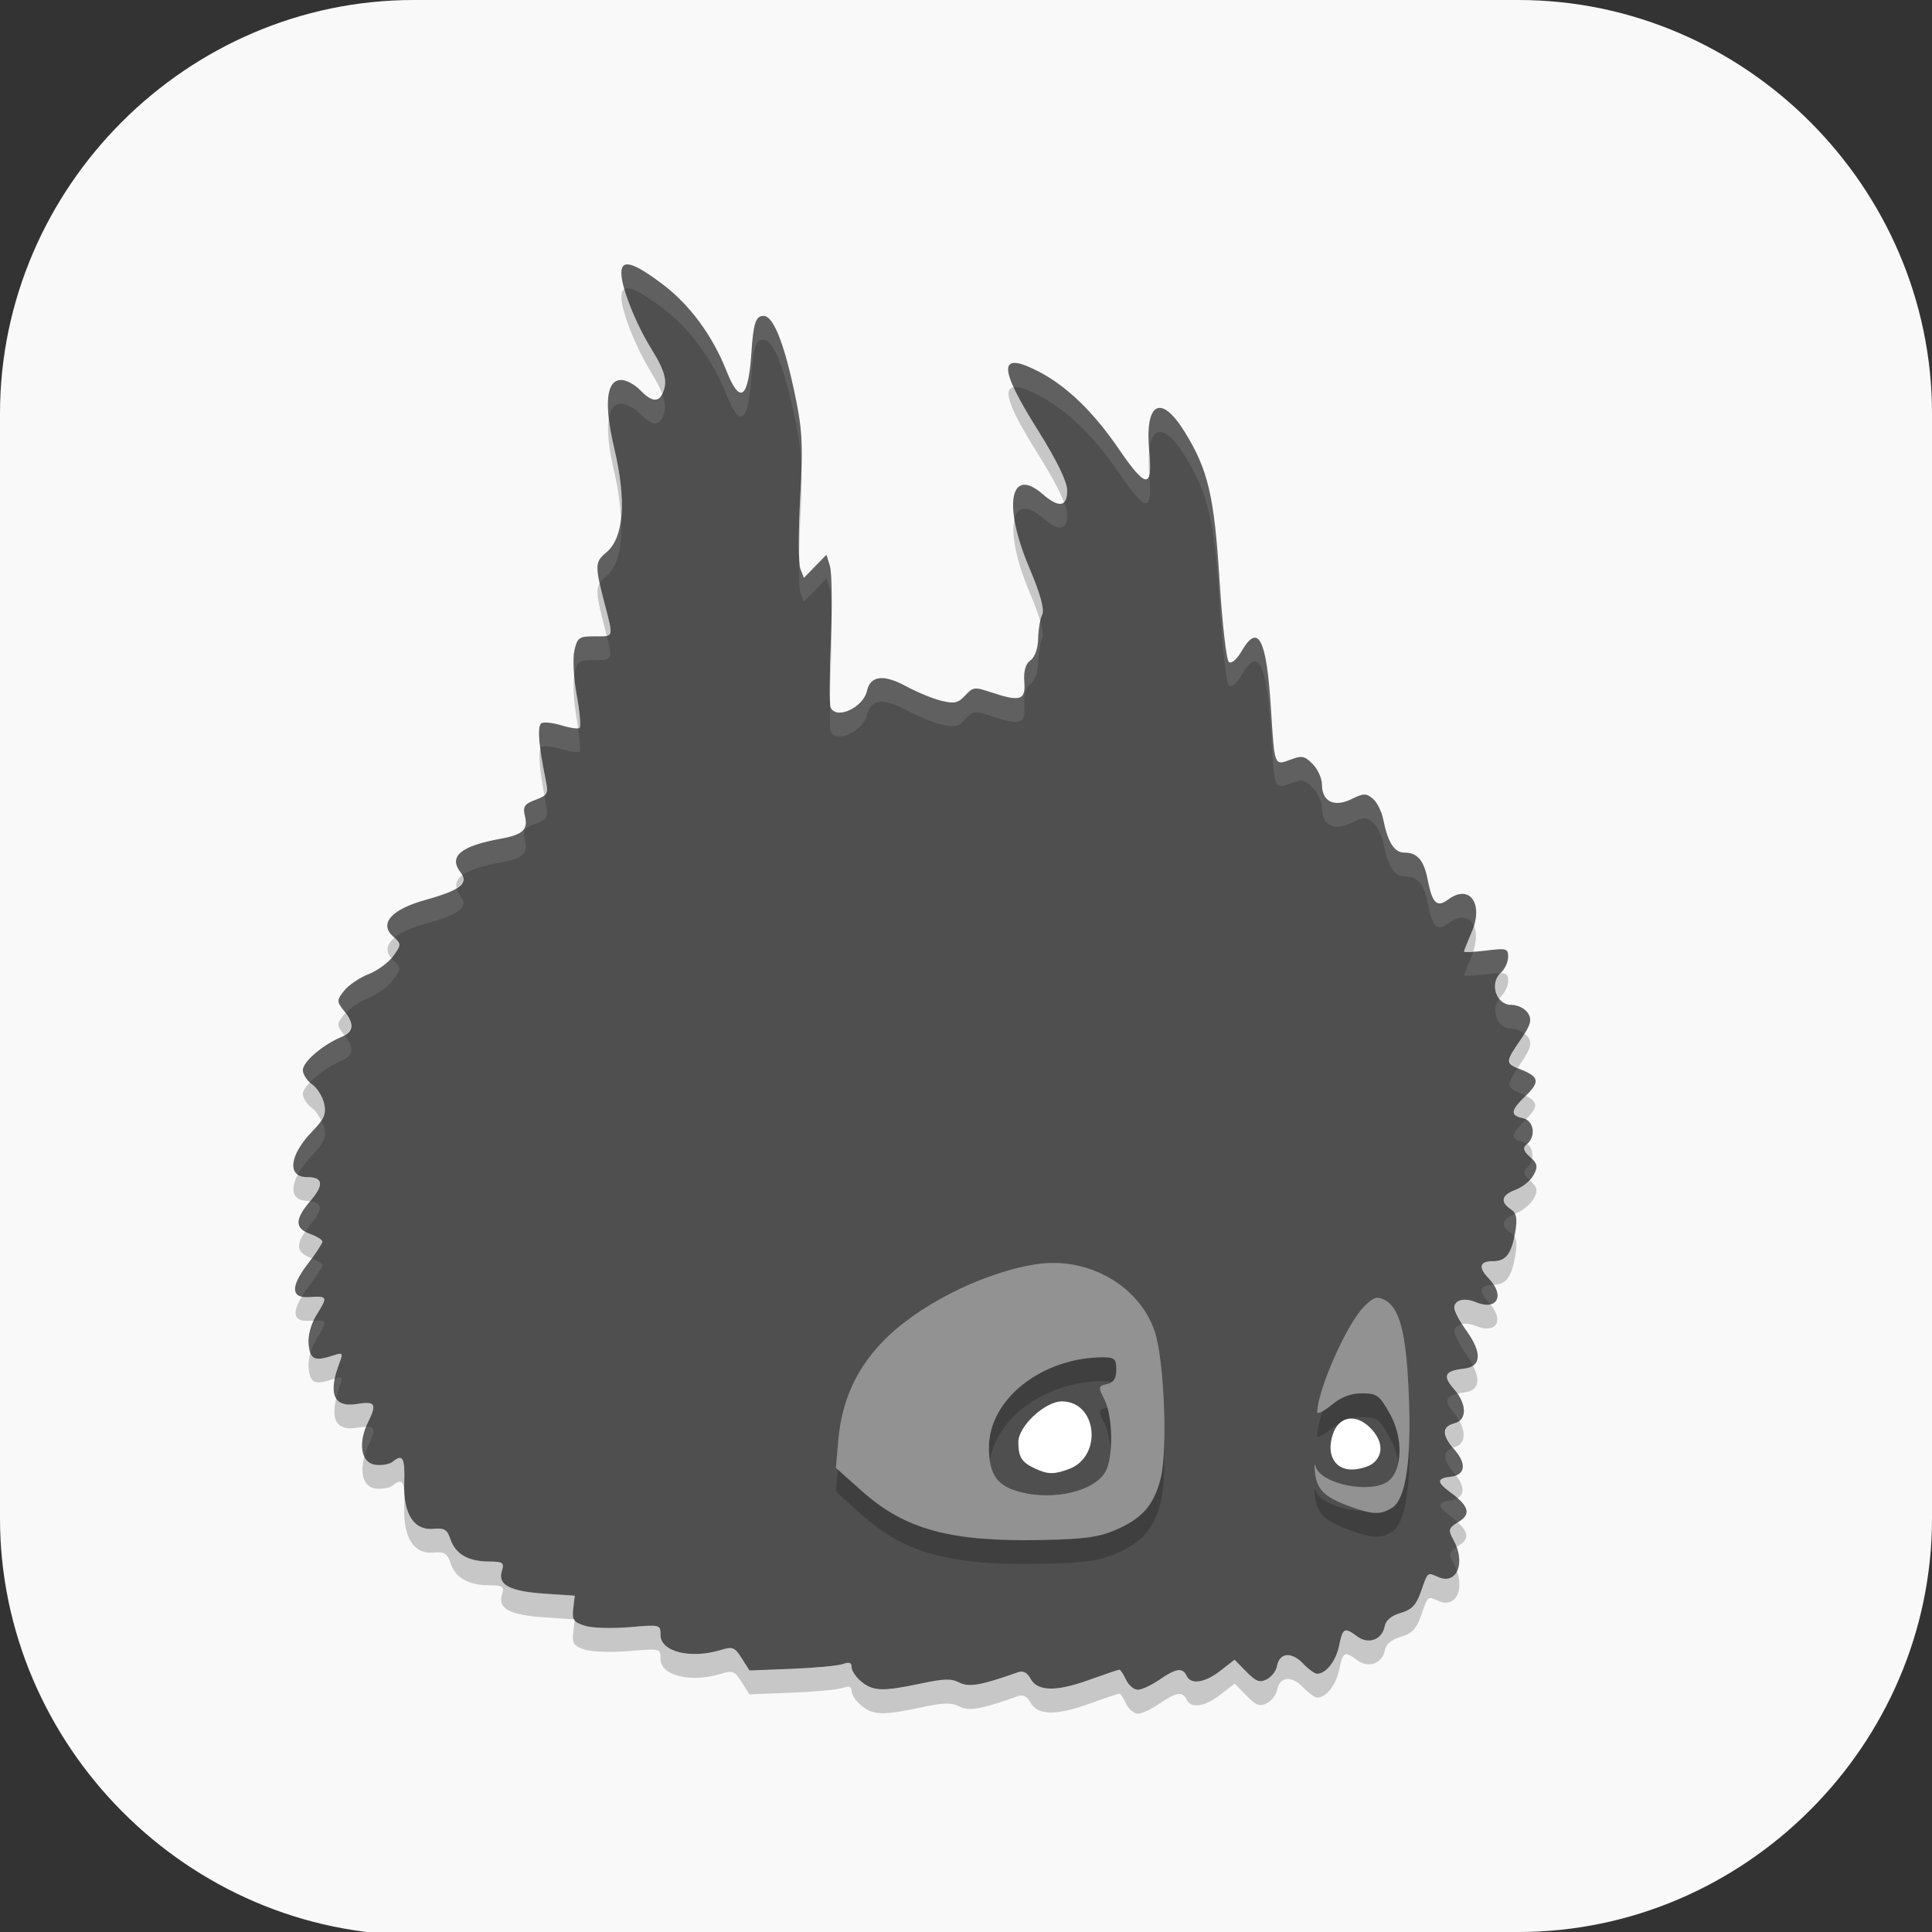 <?xml version="1.0" encoding="UTF-8" standalone="no"?>
<svg
   id="_图层_1"
   version="1.1"
   viewBox="0 0 64 64" width="22" height="22"
   sodipodi:docname="badland.svg"
   xml:space="preserve"
   inkscape:version="1.4 (e7c3feb100, 2024-10-09)"
   xmlns:inkscape="http://www.inkscape.org/namespaces/inkscape"
   xmlns:sodipodi="http://sodipodi.sourceforge.net/DTD/sodipodi-0.dtd"
   xmlns="http://www.w3.org/2000/svg"
   xmlns:svg="http://www.w3.org/2000/svg"><rect x="0" y="0" width="64" height="64" fill="#333333" stroke="none"/><sodipodi:namedview
     id="namedview26"
     pagecolor="#505050"
     bordercolor="#eeeeee"
     borderopacity="1"
     inkscape:showpageshadow="0"
     inkscape:pageopacity="0"
     inkscape:pagecheckerboard="0"
     inkscape:deskcolor="#505050"
     inkscape:zoom="10.6875"
     inkscape:cx="32"
     inkscape:cy="26.853801"
     inkscape:window-width="1920"
     inkscape:window-height="939"
     inkscape:window-x="0"
     inkscape:window-y="34"
     inkscape:window-maximized="1"
     inkscape:current-layer="_图层_1" /><!-- Generator: Adobe Illustrator 29.0.1, SVG Export Plug-In . SVG Version: 2.1.0 Build 192)  --><defs
     id="defs6"><inkscape:path-effect
       effect="fillet_chamfer"
       id="path-effect26"
       is_visible="true"
       lpeversion="1"
       nodesatellites_param="F,0,0,1,0,0,0,1 @ F,0,0,1,0,0,0,1 @ F,0,1,1,0,0,0,1 @ F,0,0,1,0,0,0,1 | F,0,0,1,0,0,0,1 @ F,0,0,1,0,0,0,1 @ F,0,0,1,0,0,0,1 @ F,0,0,1,0,0,0,1"
       radius="0"
       unit="px"
       method="auto"
       mode="F"
       chamfer_steps="1"
       flexible="false"
       use_knot_distance="true"
       apply_no_radius="true"
       apply_with_radius="true"
       only_selected="false"
       hide_knots="false" /><style
       id="style1">
      .st0 {
        fill-opacity: .5;
      }

      .st0, .st1, .st2, .st3, .st4, .st5, .st6, .st7 {
        fill: #fff;
      }

      .st8 {
        fill: #133c9a;
      }

      .st2, .st9 {
        display: none;
      }

      .st3 {
        fill-opacity: .2;
      }

      .st4 {
        fill-opacity: .9;
      }

      .st10 {
        fill: #3370ff;
      }

      .st11 {
        fill: url(#_未命名的渐变_3);
      }

      .st12 {
        fill: url(#_未命名的渐变);
      }

      .st5 {
        fill-opacity: .3;
      }

      .st6 {
        fill-opacity: 0;
      }

      .st7 {
        fill-opacity: .7;
      }

      .st13 {
        fill: #00d6b9;
      }

      .st14 {
        fill: url(#_未命名的渐变_2);
      }
    </style><radialGradient
       id="_未命名的渐变"
       data-name="未命名的渐变"
       cx="123.9"
       cy="-40.2"
       fx="123.9"
       fy="-40.2"
       r="59.4"
       gradientTransform="translate(-26.8 25.5) scale(.6 -.7)"
       gradientUnits="userSpaceOnUse"><stop
         offset="0"
         stop-color="#db202e"
         id="stop1" /><stop
         offset="1"
         stop-color="#e01b24"
         id="stop2" /></radialGradient><radialGradient
       id="_未命名的渐变_2"
       data-name="未命名的渐变 2"
       cx="67.6"
       cy="26.8"
       fx="67.6"
       fy="26.8"
       r="105.2"
       gradientTransform="translate(-26.6 25.3) scale(.6 -.7)"
       gradientUnits="userSpaceOnUse"><stop
         offset="0"
         stop-color="#ffb648"
         id="stop3" /><stop
         offset="1"
         stop-color="#ff7800"
         stop-opacity="0"
         id="stop4" /></radialGradient><radialGradient
       id="_未命名的渐变_3"
       data-name="未命名的渐变 3"
       cx="61.7"
       cy="18.6"
       fx="61.7"
       fy="18.6"
       r="68"
       gradientTransform="translate(-26.8 25.8) scale(.6 -.7)"
       gradientUnits="userSpaceOnUse"><stop
         offset="0"
         stop-color="#c64600"
         id="stop5" /><stop
         offset="1"
         stop-color="#a51d2d"
         id="stop6" /></radialGradient></defs><path
     class="st1"
     d="M47.5,64.1H13.8c-7.6,0-13.8-6.3-13.8-13.8V13.7C0,6.2,6.2,0,13.7,0h36.6c7.5,0,13.7,6.2,13.7,13.7v36.6c0,7.5-6.2,13.7-13.7,13.7h-2.9.1Z"
     id="path6"
     style="fill:#f9f9f9;fill-opacity:1" /><g
     id="g26"
     transform="matrix(0.936,0,0,0.787,0.357,7.183)"><path
       style="fill:#4f4f4f"
       d="m 30.106,61.661 c -0.191,-0.185 -0.347,-0.459 -0.347,-0.608 0,-0.196 -0.084,-0.234 -0.303,-0.139 -0.167,0.073 -0.98,0.164 -1.808,0.203 l -1.505,0.071 -0.275,-0.517 c -0.245,-0.46 -0.324,-0.499 -0.718,-0.354 -1.08,0.399 -2.155,0.088 -2.155,-0.624 0,-0.438 -0.001,-0.439 -1.108,-0.328 -0.633,0.063 -1.307,0.037 -1.572,-0.061 -0.391,-0.144 -0.455,-0.256 -0.409,-0.718 l 0.054,-0.548 -1.058,-0.084 c -1.24,-0.1 -1.673,-0.368 -1.523,-0.948 0.094,-0.362 0.048,-0.402 -0.479,-0.406 -0.722,-0.008 -1.17,-0.324 -1.343,-0.948 -0.109,-0.394 -0.214,-0.47 -0.585,-0.428 -0.705,0.082 -1.085,-0.62 -1.047,-1.938 0.03,-1.058 -0.052,-1.234 -0.413,-0.882 -0.104,0.1 -0.373,0.158 -0.598,0.126 -0.522,-0.072 -0.639,-0.898 -0.258,-1.824 0.305,-0.742 0.24,-0.862 -0.399,-0.738 -0.839,0.162 -1.041,-0.43 -0.609,-1.78 0.114,-0.354 0.089,-0.39 -0.2,-0.276 -0.693,0.274 -0.85,0.198 -0.905,-0.442 -0.033,-0.384 0.084,-0.882 0.307,-1.306 0.372,-0.71 0.357,-0.746 -0.298,-0.694 -0.632,0.05 -0.655,-0.436 -0.064,-1.36 0.298,-0.466 0.542,-0.906 0.542,-0.977 0,-0.072 -0.195,-0.217 -0.434,-0.322 -0.552,-0.245 -0.548,-0.611 0.017,-1.403 0.478,-0.671 0.44,-0.988 -0.119,-0.988 -0.726,0 -0.641,-0.923 0.178,-1.925 0.411,-0.503 0.497,-0.742 0.419,-1.166 -0.054,-0.294 -0.246,-0.66 -0.426,-0.814 -0.18,-0.154 -0.328,-0.424 -0.328,-0.601 0,-0.341 0.697,-1.057 1.344,-1.381 0.462,-0.231 0.493,-0.548 0.11,-1.117 -0.258,-0.383 -0.258,-0.449 0.009,-0.844 0.159,-0.235 0.546,-0.548 0.861,-0.694 0.315,-0.146 0.709,-0.489 0.875,-0.763 0.289,-0.475 0.288,-0.513 -0.012,-0.835 -0.496,-0.533 -0.045,-1.133 1.145,-1.525 1.238,-0.408 1.548,-0.697 1.249,-1.163 -0.435,-0.677 0.006,-1.111 1.441,-1.42 0.758,-0.163 0.954,-0.382 0.84,-0.937 -0.084,-0.41 -0.027,-0.518 0.371,-0.694 0.419,-0.186 0.46,-0.275 0.367,-0.806 -0.256,-1.478 -0.309,-2.329 -0.15,-2.424 0.093,-0.056 0.412,-0.013 0.708,0.096 0.296,0.109 0.582,0.156 0.635,0.104 0.053,-0.051 0.008,-0.672 -0.1,-1.378 -0.109,-0.707 -0.146,-1.553 -0.083,-1.88 0.105,-0.545 0.165,-0.595 0.715,-0.595 0.694,0 0.673,0.087 0.342,-1.433 -0.333,-1.527 -0.327,-1.708 0.062,-2.087 0.633,-0.615 0.733,-2.155 0.288,-4.414 -0.365,-1.851 -0.277,-2.856 0.249,-2.856 0.179,0 0.48,0.19 0.667,0.422 0.393,0.486 0.643,0.534 0.793,0.155 0.197,-0.497 0.108,-0.921 -0.394,-1.889 -0.556,-1.071 -1.06,-2.587 -1.06,-3.187 0,-0.599 0.397,-0.476 1.431,0.443 0.978,0.869 1.787,2.167 2.29,3.676 0.475,1.425 0.772,1.181 0.879,-0.724 0.073,-1.298 0.154,-1.594 0.435,-1.594 0.325,0 0.689,1.034 1.048,2.976 0.322,1.739 0.354,2.34 0.248,4.64 -0.067,1.453 -0.065,2.815 0.004,3.027 l 0.126,0.385 0.399,-0.487 0.399,-0.487 0.123,0.477 c 0.068,0.262 0.083,1.661 0.034,3.108 -0.049,1.447 -0.054,2.726 -0.01,2.842 0.197,0.531 1.152,0.013 1.288,-0.698 0.123,-0.641 0.583,-0.708 1.373,-0.2 0.404,0.26 0.976,0.54 1.272,0.622 0.456,0.127 0.581,0.092 0.831,-0.229 0.273,-0.351 0.334,-0.362 0.868,-0.15 1.083,0.429 1.274,0.364 1.224,-0.42 -0.029,-0.456 0.046,-0.768 0.217,-0.906 0.15,-0.121 0.266,-0.505 0.273,-0.906 0.007,-0.383 0.071,-0.843 0.143,-1.022 0.085,-0.211 -0.072,-0.894 -0.446,-1.937 -0.949,-2.651 -0.7,-4.336 0.463,-3.132 0.573,0.593 0.867,0.541 0.867,-0.153 0,-0.371 -0.369,-1.273 -1.04,-2.545 -1.41,-2.67 -1.4,-3.344 0.036,-2.459 0.987,0.609 1.939,1.703 2.825,3.247 0.966,1.683 1.208,1.709 1.083,0.113 -0.161,-2.075 0.411,-2.447 1.257,-0.818 0.827,1.593 1.044,2.693 1.23,6.238 0.095,1.808 0.243,3.355 0.329,3.439 0.094,0.091 0.279,-0.097 0.46,-0.465 0.584,-1.19 0.876,-0.503 1.03,2.423 0.129,2.451 0.116,2.411 0.694,2.155 0.408,-0.181 0.497,-0.159 0.786,0.188 0.18,0.216 0.326,0.602 0.326,0.858 0,0.717 0.426,0.972 1.038,0.62 0.446,-0.256 0.521,-0.258 0.762,-0.024 0.147,0.143 0.314,0.542 0.372,0.887 0.161,0.962 0.39,1.386 0.751,1.386 0.453,0 0.683,0.317 0.816,1.123 0.168,1.019 0.328,1.204 0.734,0.847 0.756,-0.665 1.26,0.18 0.824,1.381 -0.147,0.406 -0.268,0.771 -0.268,0.811 0,0.04 0.351,0.022 0.78,-0.04 0.731,-0.107 0.78,-0.09 0.78,0.271 0,0.212 -0.118,0.512 -0.261,0.666 -0.406,0.437 -0.161,1.347 0.364,1.347 0.231,0 0.487,0.148 0.596,0.345 0.153,0.278 0.104,0.494 -0.254,1.117 -0.551,0.958 -0.55,0.998 0.02,1.268 0.635,0.301 0.664,0.514 0.15,1.108 -0.531,0.614 -0.552,0.815 -0.094,0.931 0.39,0.099 0.478,0.768 0.143,1.094 -0.156,0.152 -0.13,0.278 0.114,0.54 0.264,0.284 0.284,0.414 0.12,0.765 -0.109,0.233 -0.395,0.51 -0.634,0.616 -0.497,0.22 -0.557,0.506 -0.169,0.819 0.204,0.165 0.24,0.397 0.152,0.99 -0.133,0.891 -0.33,1.196 -0.776,1.196 -0.483,0 -0.54,0.254 -0.16,0.723 0.594,0.735 0.294,1.379 -0.466,0.998 -0.398,-0.199 -0.751,-0.085 -0.751,0.243 0,0.138 0.201,0.584 0.446,0.992 0.546,0.906 0.509,1.488 -0.1,1.568 -0.678,0.088 -0.768,0.295 -0.368,0.842 0.474,0.647 0.484,1.32 0.021,1.462 -0.444,0.137 -0.44,0.495 0.012,1.113 0.437,0.597 0.378,1.06 -0.144,1.133 -0.484,0.067 -0.49,0.226 -0.026,0.635 0.679,0.598 0.763,0.933 0.316,1.261 -0.357,0.262 -0.379,0.345 -0.194,0.74 0.456,0.972 0.137,1.933 -0.526,1.588 -0.397,-0.207 -0.364,-0.241 -0.623,0.638 -0.158,0.536 -0.325,0.741 -0.711,0.872 -0.318,0.108 -0.525,0.31 -0.561,0.547 -0.087,0.574 -0.572,0.796 -0.971,0.445 -0.461,-0.406 -0.515,-0.373 -0.647,0.39 -0.113,0.648 -0.463,1.177 -0.78,1.177 -0.082,0 -0.309,-0.198 -0.505,-0.441 -0.404,-0.5 -0.827,-0.445 -0.912,0.118 -0.031,0.205 -0.194,0.456 -0.362,0.558 -0.252,0.153 -0.379,0.097 -0.723,-0.32 l -0.417,-0.506 -0.501,0.464 c -0.553,0.512 -1.046,0.599 -1.199,0.211 -0.141,-0.356 -0.369,-0.316 -0.961,0.169 -0.282,0.23 -0.626,0.42 -0.766,0.42 -0.138,0 -0.325,-0.19 -0.416,-0.422 -0.091,-0.232 -0.196,-0.422 -0.234,-0.422 -0.038,0 -0.52,0.194 -1.07,0.43 -1.173,0.504 -1.832,0.488 -2.076,-0.053 -0.113,-0.251 -0.261,-0.344 -0.434,-0.272 -1.317,0.555 -1.744,0.645 -2.086,0.437 -0.286,-0.174 -0.539,-0.166 -1.369,0.044 -1.338,0.337 -1.679,0.324 -2.096,-0.081 z"
       id="path1" /><path
       style="opacity:0.2"
       d="m 36.922,45.032 c -0.228,-0.002 -0.457,0.019 -0.687,0.064 -1.923,0.379 -4.207,1.771 -5.428,3.311 -0.902,1.137 -1.398,2.462 -1.518,4.061 l -0.089,1.189 0.911,0.967 c 1.537,1.635 3.146,2.154 6.414,2.071 1.457,-0.037 1.964,-0.118 2.541,-0.407 0.967,-0.484 1.387,-1.047 1.63,-2.183 0.256,-1.2 0.123,-5.042 -0.215,-6.208 -0.495,-1.708 -1.965,-2.849 -3.558,-2.865 z m 1.759,3.973 c 0.38,0 0.444,0.074 0.444,0.521 0,0.372 -0.096,0.546 -0.332,0.606 -0.307,0.078 -0.312,0.127 -0.086,0.653 0.299,0.695 0.32,2.426 0.037,3.029 -0.384,0.82 -1.799,1.228 -2.999,0.867 -0.834,-0.251 -1.122,-0.731 -1.126,-1.872 -0.006,-2.041 1.876,-3.805 4.062,-3.805 z"
       id="path2" /><path
       style="fill:#929292"
       d="m 36.922,44.032 c -0.228,-0.002 -0.457,0.019 -0.687,0.064 -1.923,0.379 -4.207,1.771 -5.428,3.311 -0.902,1.137 -1.398,2.462 -1.518,4.061 l -0.089,1.189 0.911,0.967 c 1.537,1.635 3.146,2.154 6.414,2.071 1.457,-0.037 1.964,-0.118 2.541,-0.407 0.967,-0.484 1.387,-1.047 1.63,-2.183 0.256,-1.2 0.123,-5.042 -0.215,-6.208 -0.495,-1.708 -1.965,-2.849 -3.558,-2.865 z m 1.759,3.973 c 0.38,0 0.444,0.074 0.444,0.521 0,0.372 -0.096,0.546 -0.332,0.606 -0.307,0.078 -0.312,0.127 -0.086,0.653 0.299,0.695 0.32,2.426 0.037,3.029 -0.384,0.82 -1.799,1.228 -2.999,0.867 -0.834,-0.251 -1.122,-0.731 -1.126,-1.872 -0.006,-2.041 1.876,-3.805 4.062,-3.805 z"
       id="path3" /><path
       style="fill:#ffffff"
       d="m 37.45,52.708 c 1.202,-0.533 0.999,-2.848 -0.25,-2.848 -0.599,0 -1.544,1.05 -1.541,1.711 0.003,0.645 0.115,0.852 0.604,1.122 0.442,0.244 0.663,0.246 1.187,0.014 z"
       id="path4" /><path
       style="opacity:0.2"
       d="m 48.879,55.346 c 0.493,-0.364 0.696,-1.962 0.601,-4.738 -0.09,-2.638 -0.321,-3.705 -0.875,-4.03 -0.26,-0.153 -0.385,-0.1 -0.719,0.301 -0.606,0.731 -1.629,3.479 -1.65,4.432 -0.002,0.109 0.224,-0.024 0.503,-0.295 0.357,-0.348 0.677,-0.493 1.085,-0.493 0.527,0 0.614,0.076 0.987,0.867 0.469,0.995 0.449,2.332 -0.043,2.81 -0.589,0.573 -2.393,0.158 -2.588,-0.596 -0.043,-0.165 -0.052,-0.046 -0.021,0.264 0.071,0.712 0.331,1.014 1.2,1.399 0.824,0.364 1.111,0.379 1.519,0.078 z"
       id="path5" /><path
       style="fill:#929292"
       d="m 48.879,54.346 c 0.493,-0.364 0.696,-1.962 0.601,-4.738 -0.09,-2.638 -0.321,-3.705 -0.875,-4.03 -0.26,-0.153 -0.385,-0.1 -0.719,0.301 -0.606,0.731 -1.629,3.479 -1.65,4.432 -0.002,0.109 0.224,-0.024 0.503,-0.295 0.357,-0.348 0.677,-0.493 1.085,-0.493 0.527,0 0.614,0.076 0.987,0.867 0.469,0.995 0.449,2.332 -0.043,2.81 -0.589,0.573 -2.393,0.158 -2.588,-0.596 -0.043,-0.165 -0.052,-0.046 -0.021,0.264 0.071,0.712 0.331,1.014 1.2,1.399 0.824,0.364 1.111,0.379 1.519,0.078 z"
       id="path6-0" /><path
       style="fill:#ffffff"
       d="m 48.215,52.462 c 0.389,-0.378 0.337,-0.992 -0.128,-1.518 -0.519,-0.587 -1.094,-0.447 -1.303,0.318 -0.226,0.825 0.065,1.465 0.668,1.465 0.27,0 0.614,-0.119 0.763,-0.265 z"
       id="path7" /><path
       style="opacity:0.1;fill:#ffffff"
       d="m 21.789,2.004 c -0.124,0.018 -0.18,0.141 -0.18,0.365 0,0.164 0.042,0.4 0.108,0.672 0.176,-0.128 0.584,0.116 1.322,0.771 0.978,0.869 1.788,2.167 2.291,3.676 0.476,1.425 0.772,1.181 0.879,-0.725 0.073,-1.298 0.153,-1.594 0.434,-1.594 0.324,0 0.689,1.033 1.048,2.975 0.189,1.019 0.271,1.674 0.291,2.482 C 28.018,9.238 27.949,8.537 27.691,7.144 27.332,5.203 26.967,4.17 26.643,4.17 c -0.281,0 -0.361,0.295 -0.434,1.594 C 26.102,7.669 25.806,7.914 25.33,6.488 24.827,4.979 24.017,3.682 23.039,2.812 22.393,2.238 21.996,1.974 21.789,2.004 Z m 13.787,4.148 c -0.334,-0.036 -0.35,0.301 -0.078,1.018 0.175,-0.024 0.459,0.082 0.887,0.346 0.987,0.609 1.94,1.704 2.826,3.248 0.966,1.683 1.206,1.707 1.082,0.111 -10e-4,-0.009 10e-4,-0.015 0,-0.023 -0.088,0.44 -0.404,0.094 -1.082,-1.088 C 38.325,8.22 37.372,7.124 36.385,6.516 36.026,6.294 35.757,6.172 35.576,6.152 Z M 21.604,6.867 c -0.392,0 -0.538,0.56 -0.438,1.607 0.058,-0.393 0.201,-0.607 0.438,-0.607 0.179,0 0.48,0.19 0.667,0.422 0.393,0.486 0.644,0.534 0.793,0.154 0.121,-0.304 0.117,-0.596 -0.007,-0.988 -0.151,0.362 -0.398,0.313 -0.786,-0.166 C 22.084,7.057 21.783,6.867 21.604,6.867 Z M 40.738,8.055 C 40.384,7.95 40.2,8.565 40.291,9.822 c 0.099,-1.071 0.59,-1.054 1.26,0.237 0.827,1.593 1.044,2.692 1.23,6.238 0.095,1.807 0.242,3.353 0.328,3.437 0.094,0.091 0.28,-0.096 0.461,-0.464 0.584,-1.191 0.876,-0.502 1.03,2.423 0.129,2.452 0.116,2.411 0.695,2.155 0.408,-0.181 0.496,-0.16 0.785,0.187 0.18,0.216 0.326,0.603 0.326,0.86 0,0.717 0.427,0.97 1.039,0.619 0.446,-0.256 0.521,-0.258 0.762,-0.024 0.147,0.143 0.314,0.542 0.371,0.887 0.161,0.962 0.391,1.385 0.752,1.385 0.453,0 0.684,0.317 0.816,1.123 0.168,1.019 0.329,1.205 0.735,0.847 0.42,-0.369 0.754,-0.261 0.9,0.104 0.266,-1.045 -0.205,-1.715 -0.9,-1.104 -0.406,0.358 -0.567,0.174 -0.735,-0.845 -0.132,-0.806 -0.363,-1.125 -0.816,-1.125 -0.361,0 -0.591,-0.423 -0.752,-1.385 -0.057,-0.345 -0.224,-0.744 -0.371,-0.887 -0.241,-0.234 -0.316,-0.23 -0.762,0.026 -0.612,0.351 -1.039,0.096 -1.039,-0.621 0,-0.257 -0.146,-0.644 -0.326,-0.86 -0.289,-0.347 -0.377,-0.368 -0.785,-0.187 -0.579,0.256 -0.566,0.297 -0.695,-2.155 -0.154,-2.925 -0.446,-3.614 -1.03,-2.423 -0.181,0.368 -0.367,0.555 -0.461,0.464 -0.086,-0.084 -0.233,-1.63 -0.328,-3.437 -0.186,-3.546 -0.403,-4.645 -1.23,-6.238 -0.317,-0.611 -0.597,-0.94 -0.813,-1.004 z m -4.912,3.226 c -0.304,0.053 -0.403,0.595 -0.299,1.422 0.115,-0.506 0.449,-0.595 0.994,-0.031 0.573,0.593 0.868,0.541 0.868,-0.152 0,-0.115 -0.045,-0.295 -0.114,-0.506 -0.133,0.151 -0.385,0.039 -0.754,-0.342 -0.29,-0.301 -0.523,-0.421 -0.695,-0.391 z m -14.23,1.428 c -0.064,0.656 -0.238,1.146 -0.53,1.43 -0.304,0.296 -0.367,0.492 -0.224,1.285 0.05,-0.1 0.123,-0.186 0.224,-0.285 0.421,-0.41 0.584,-1.263 0.53,-2.43 z m 6.312,1.385 c -0.014,0.854 -0.009,1.577 0.037,1.718 l 0.125,0.385 0.401,-0.486 0.398,-0.488 0.123,0.476 c 0.028,0.109 0.042,0.5 0.051,0.922 0.008,-0.929 -0.003,-1.736 -0.051,-1.92 l -0.123,-0.478 -0.398,0.488 -0.401,0.486 -0.125,-0.385 C 27.922,14.74 27.916,14.394 27.908,14.094 Z m 8.531,2.945 c -0.04,0.217 -0.073,0.473 -0.078,0.725 -0.007,0.401 -0.123,0.785 -0.273,0.906 -0.171,0.138 -0.246,0.45 -0.217,0.906 0.05,0.784 -0.142,0.849 -1.225,0.42 -0.533,-0.211 -0.594,-0.201 -0.867,0.15 -0.249,0.321 -0.374,0.356 -0.83,0.229 -0.295,-0.082 -0.867,-0.363 -1.271,-0.623 -0.79,-0.508 -1.25,-0.44 -1.373,0.201 -0.137,0.711 -1.093,1.228 -1.289,0.697 -0.013,-0.032 -0.011,-0.324 -0.016,-0.519 -0.012,0.795 -0.013,1.443 0.016,1.519 0.196,0.531 1.152,0.012 1.289,-0.699 0.123,-0.641 0.583,-0.707 1.373,-0.199 0.404,0.26 0.976,0.541 1.271,0.623 0.456,0.127 0.581,0.092 0.83,-0.229 0.273,-0.351 0.334,-0.361 0.867,-0.15 1.083,0.429 1.275,0.364 1.225,-0.42 -0.029,-0.456 0.046,-0.768 0.217,-0.906 0.15,-0.121 0.266,-0.505 0.273,-0.906 0.007,-0.383 0.071,-0.842 0.143,-1.022 0.044,-0.109 0.018,-0.356 -0.065,-0.703 z m -15.347,0.596 c -0.091,0.027 -0.227,0.023 -0.43,0.023 -0.55,0 -0.61,0.051 -0.715,0.596 -0.038,0.198 -0.029,0.593 0,1.025 0.001,-0.006 -10e-4,-0.021 0,-0.027 0.105,-0.545 0.165,-0.594 0.715,-0.594 0.612,0 0.652,0.002 0.43,-1.023 z m -2.026,3.662 c -0.128,-0.018 -0.232,-0.014 -0.279,0.014 -0.097,0.058 -0.088,0.484 -0.029,1.078 0.011,-0.022 0.014,-0.07 0.029,-0.078 0.093,-0.056 0.413,-0.014 0.709,0.095 0.297,0.109 0.582,0.157 0.635,0.106 0.042,-0.041 0.01,-0.48 -0.055,-0.998 -0.093,0.024 -0.319,-0.012 -0.58,-0.108 -0.148,-0.054 -0.301,-0.092 -0.43,-0.109 z m -0.181,3.039 c -0.064,0.073 -0.155,0.134 -0.315,0.205 -0.397,0.176 -0.455,0.285 -0.371,0.695 0.114,0.555 -0.081,0.773 -0.84,0.936 -1.435,0.308 -1.876,0.743 -1.441,1.42 0.027,0.042 0.044,0.082 0.061,0.121 0.245,-0.217 0.696,-0.394 1.38,-0.541 0.759,-0.163 0.954,-0.381 0.84,-0.936 -0.084,-0.41 -0.026,-0.519 0.371,-0.695 0.419,-0.186 0.46,-0.275 0.368,-0.807 -0.03,-0.17 -0.029,-0.245 -0.053,-0.398 z m -3.106,3.914 c -0.21,0.162 -0.553,0.323 -1.109,0.506 -1.191,0.392 -1.642,0.993 -1.147,1.525 0.025,0.026 0.035,0.042 0.055,0.065 0.223,-0.22 0.587,-0.424 1.092,-0.59 1.237,-0.408 1.547,-0.698 1.248,-1.164 C 15.839,28.469 15.8,28.357 15.779,28.25 Z m 36.867,2.582 c -0.107,0.008 -0.246,0.026 -0.429,0.053 -0.181,0.026 -0.331,0.039 -0.463,0.049 -0.018,0.06 -0.028,0.117 -0.051,0.179 -0.147,0.406 -0.267,0.77 -0.267,0.811 0,0.04 0.352,0.023 0.781,-0.039 0.245,-0.036 0.394,-0.049 0.51,-0.049 0.003,-0.004 0.005,-0.01 0.009,-0.014 0.144,-0.154 0.26,-0.454 0.26,-0.666 0,-0.271 -0.027,-0.347 -0.35,-0.324 z m -39.181,0.363 c -0.187,0.258 -0.519,0.551 -0.805,0.684 -0.315,0.146 -0.702,0.458 -0.861,0.693 -0.266,0.395 -0.266,0.461 -0.008,0.844 0.027,0.039 0.036,0.068 0.059,0.105 0.175,-0.228 0.516,-0.506 0.81,-0.642 0.315,-0.146 0.709,-0.49 0.875,-0.764 0.289,-0.475 0.288,-0.513 -0.012,-0.836 -0.025,-0.027 -0.037,-0.056 -0.058,-0.084 z m 39.217,1.709 c -0.317,0.458 -0.077,1.266 0.418,1.266 0.173,0 0.34,0.096 0.468,0.221 0.228,-0.434 0.257,-0.641 0.127,-0.877 -0.108,-0.197 -0.364,-0.344 -0.595,-0.344 -0.178,0 -0.319,-0.111 -0.418,-0.266 z m -40.875,1.539 c -0.043,0.03 -0.071,0.063 -0.125,0.09 -0.647,0.324 -1.344,1.04 -1.344,1.381 0,0.15 0.114,0.357 0.258,0.514 0.259,-0.327 0.673,-0.689 1.086,-0.895 0.453,-0.226 0.486,-0.541 0.125,-1.09 z m 41.525,1.385 c -0.414,0.736 -0.391,0.826 0.129,1.072 0.07,0.034 0.105,0.064 0.16,0.096 0.502,-0.583 0.47,-0.797 -0.16,-1.096 -0.058,-0.027 -0.083,-0.048 -0.129,-0.072 z m 0.293,2.162 c -0.006,0.007 -0.008,0.011 -0.014,0.018 -0.531,0.614 -0.551,0.815 -0.093,0.931 0.058,0.015 0.106,0.046 0.15,0.082 0.289,-0.295 0.247,-0.848 -0.043,-1.031 z m -42.639,0.045 c -0.071,0.134 -0.166,0.277 -0.314,0.459 -0.653,0.799 -0.83,1.54 -0.51,1.811 0.113,-0.253 0.278,-0.527 0.51,-0.811 0.411,-0.503 0.498,-0.741 0.42,-1.166 -0.017,-0.093 -0.065,-0.194 -0.106,-0.293 z m 42.854,1.621 c -0.026,0.14 -0.076,0.276 -0.18,0.377 -0.146,0.143 -0.116,0.271 0.086,0.5 0.052,-0.066 0.119,-0.131 0.149,-0.195 0.146,-0.313 0.134,-0.455 -0.055,-0.682 z m -43.244,1.782 c -0.469,0.666 -0.508,1.02 -0.162,1.261 0.057,-0.095 0.1,-0.179 0.179,-0.291 0.441,-0.618 0.422,-0.924 -0.017,-0.97 z m 42.636,0.535 c -0.465,0.218 -0.52,0.495 -0.142,0.8 0.05,0.041 0.09,0.086 0.121,0.139 0.009,-0.054 0.022,-0.089 0.031,-0.148 0.06,-0.4 0.057,-0.63 -0.01,-0.791 z M 10.65,43.84 c -0.056,0.093 -0.099,0.171 -0.162,0.269 -0.498,0.779 -0.554,1.242 -0.183,1.34 0.058,-0.111 0.101,-0.211 0.183,-0.34 0.298,-0.466 0.543,-0.905 0.543,-0.976 0,-0.066 -0.171,-0.191 -0.381,-0.293 z m 41.84,1.115 c -0.009,0 -0.015,0.006 -0.025,0.006 -0.484,0 -0.54,0.253 -0.16,0.723 0.024,0.029 0.037,0.058 0.058,0.087 0.271,-0.075 0.348,-0.406 0.127,-0.816 z m -41.562,1.502 c -0.044,-0.004 -0.125,0.005 -0.188,0.008 -0.134,0.347 -0.221,0.708 -0.195,1.006 0.013,0.147 0.032,0.257 0.06,0.347 0.054,-0.221 0.137,-0.446 0.247,-0.654 0.279,-0.532 0.339,-0.686 0.076,-0.707 z m 40.441,0.145 c -0.166,0.032 -0.279,0.141 -0.279,0.324 0,0.138 0.2,0.583 0.445,0.99 0.098,0.162 0.155,0.301 0.215,0.441 0.278,-0.227 0.211,-0.735 -0.215,-1.441 -0.065,-0.107 -0.11,-0.208 -0.166,-0.314 z m -39.752,2.255 c -0.033,0.006 -0.083,0.025 -0.137,0.045 -0.059,0.362 -0.053,0.644 0.041,0.823 0.037,-0.173 0.061,-0.329 0.127,-0.537 0.086,-0.266 0.093,-0.352 -0.031,-0.331 z m 39.571,0.684 c -0.42,0.11 -0.457,0.324 -0.12,0.785 0.088,0.12 0.142,0.238 0.198,0.356 0.231,-0.216 0.193,-0.667 -0.078,-1.141 z m -38.555,1.385 c -0.011,-0.001 -0.032,0.004 -0.043,0.004 -0.166,0.505 -0.198,0.967 -0.074,1.261 0.037,-0.158 0.071,-0.317 0.14,-0.486 0.229,-0.556 0.25,-0.763 -0.023,-0.779 z m 38.414,0.888 c -0.388,0.15 -0.378,0.497 0.055,1.088 0.015,0.022 0.018,0.04 0.033,0.061 0.33,-0.155 0.34,-0.551 -0.033,-1.061 -0.024,-0.032 -0.034,-0.056 -0.055,-0.088 z m 0.148,2.124 c -0.066,0.042 -0.136,0.081 -0.238,0.095 -0.484,0.067 -0.49,0.226 -0.025,0.635 0.121,0.107 0.201,0.197 0.285,0.289 0.013,-0.01 0.017,-0.017 0.031,-0.027 0.373,-0.274 0.351,-0.561 -0.053,-0.992 z m -0.021,2.052 c -0.272,0.213 -0.288,0.32 -0.119,0.68 0.054,0.116 0.096,0.23 0.129,0.344 0.104,-0.25 0.112,-0.621 -0.01,-1.024 z m -31.235,3.045 c 0.006,0.013 0.011,0.028 0.018,0.039 l 0.004,-0.037 z"
       id="path8" /><path
       style="opacity:0.2"
       d="m 21.717,3.041 c -0.071,0.051 -0.107,0.157 -0.107,0.328 0,0.6 0.503,2.117 1.059,3.188 0.194,0.374 0.311,0.651 0.389,0.898 0.002,-0.005 0.006,-0.006 0.008,-0.012 0.195,-0.496 0.105,-0.919 -0.397,-1.887 -0.405,-0.779 -0.776,-1.789 -0.951,-2.516 z m 13.781,4.131 c -0.413,0.058 -0.139,0.928 0.852,2.803 0.464,0.879 0.773,1.567 0.926,2.039 0.074,-0.084 0.113,-0.246 0.113,-0.494 0,-0.371 -0.368,-1.273 -1.039,-2.545 -0.407,-0.77 -0.682,-1.354 -0.852,-1.803 z M 21.166,8.475 c -0.071,0.48 -0.011,1.232 0.189,2.25 0.149,0.756 0.213,1.397 0.24,1.984 0.075,-0.768 -2.08e-4,-1.768 -0.24,-2.986 -0.093,-0.474 -0.155,-0.888 -0.189,-1.248 z m 19.125,1.348 c -0.025,0.276 -0.03,0.609 0.002,1.029 0.038,-0.187 0.037,-0.501 0,-0.977 C 40.291,9.855 40.292,9.842 40.291,9.822 Z M 27.982,10.627 c -0.009,0.346 -0.02,0.699 -0.041,1.158 -0.044,0.955 -0.048,1.733 -0.033,2.309 0.007,-0.422 0.011,-0.828 0.033,-1.309 0.044,-0.952 0.055,-1.587 0.041,-2.158 z m 7.545,2.076 c -0.13,0.575 0.027,1.693 0.531,3.102 0.18,0.503 0.304,0.912 0.381,1.234 0.021,-0.113 0.04,-0.236 0.064,-0.297 0.085,-0.211 -0.072,-0.894 -0.445,-1.938 -0.293,-0.817 -0.458,-1.524 -0.531,-2.102 z m -14.686,2.721 c -0.142,0.281 -0.084,0.673 0.162,1.801 0.039,0.179 0.058,0.271 0.088,0.408 0.22,-0.066 0.146,-0.332 -0.088,-1.408 -0.073,-0.333 -0.122,-0.58 -0.162,-0.801 z m 8.201,1.197 c -0.004,0.393 -0.001,0.757 -0.016,1.188 -0.035,1.04 -0.039,1.825 -0.027,2.322 0.006,-0.418 0.011,-0.824 0.027,-1.322 0.029,-0.847 0.029,-1.592 0.016,-2.188 z m -9.096,2.658 c -0.059,0.338 -0.023,1.158 0.084,1.853 0.022,0.144 0.028,0.248 0.045,0.381 0.013,-0.003 0.048,0.004 0.055,-0.002 0.053,-0.051 0.009,-0.672 -0.1,-1.379 C 19.987,19.854 19.965,19.561 19.946,19.279 Z m -1.19,3.109 c -0.095,0.186 -0.039,0.892 0.127,1.947 0.103,-0.118 0.11,-0.273 0.053,-0.602 -0.1,-0.575 -0.142,-0.968 -0.18,-1.346 z m -2.779,5.324 c -0.176,0.156 -0.238,0.334 -0.199,0.537 0.216,-0.166 0.285,-0.336 0.199,-0.537 z m 35.803,2.123 c -0.023,0.091 -0.043,0.181 -0.078,0.277 -0.147,0.406 -0.268,0.77 -0.268,0.811 0,0.023 0.135,0.023 0.318,0.01 0.133,-0.455 0.131,-0.84 0.027,-1.098 z m -38.201,0.51 c -0.276,0.272 -0.323,0.567 -0.115,0.85 0.019,-0.026 0.055,-0.055 0.07,-0.08 0.265,-0.436 0.275,-0.513 0.045,-0.77 z m 39.146,1.49 c -0.257,0.291 -0.236,0.77 -0.045,1.068 0.019,-0.027 0.032,-0.058 0.055,-0.082 0.144,-0.154 0.26,-0.454 0.26,-0.666 0,-0.24 -0.04,-0.32 -0.27,-0.32 z m -40.877,1.685 c -0.013,0.016 -0.04,0.035 -0.051,0.051 -0.266,0.395 -0.266,0.46 -0.008,0.844 0.007,0.01 0.009,0.017 0.016,0.027 0.294,-0.206 0.308,-0.487 0.043,-0.922 z m 41.719,0.869 c -0.04,0.077 -0.073,0.146 -0.127,0.24 -0.495,0.861 -0.519,0.985 -0.109,1.197 0.04,-0.071 0.061,-0.113 0.109,-0.197 0.358,-0.623 0.407,-0.839 0.254,-1.117 -0.027,-0.049 -0.084,-0.081 -0.127,-0.123 z m -42.973,2.037 c -0.148,0.186 -0.258,0.363 -0.258,0.486 0,0.176 0.146,0.446 0.326,0.6 0.123,0.105 0.236,0.31 0.322,0.521 0.126,-0.237 0.155,-0.436 0.105,-0.707 -0.054,-0.294 -0.247,-0.66 -0.428,-0.814 -0.027,-0.023 -0.043,-0.059 -0.068,-0.086 z m 43.025,0.568 c -0.004,0.005 -0.006,0.007 -0.01,0.012 -0.531,0.614 -0.551,0.815 -0.094,0.932 0.04,0.01 0.074,0.03 0.107,0.051 0.44,-0.514 0.437,-0.742 -0.004,-0.994 z m 0.047,2.025 c -0.003,0.003 -0.004,0.008 -0.008,0.012 -0.156,0.152 -0.131,0.277 0.113,0.539 0.029,0.031 0.043,0.056 0.066,0.084 0.045,-0.244 -0.011,-0.5 -0.172,-0.635 z m -43.506,1.283 c -0.284,0.637 -0.188,1.115 0.332,1.115 0.044,0 0.064,0.014 0.102,0.018 0.008,-0.011 0.01,-0.018 0.018,-0.029 0.478,-0.671 0.44,-0.99 -0.119,-0.99 -0.147,0 -0.251,-0.045 -0.332,-0.113 z m 43.584,0.229 c -0.137,0.175 -0.312,0.345 -0.486,0.422 -0.497,0.22 -0.557,0.506 -0.17,0.818 0.067,0.054 0.11,0.121 0.143,0.199 0.011,-0.005 0.015,-0.012 0.027,-0.018 0.24,-0.106 0.526,-0.384 0.635,-0.617 0.165,-0.351 0.143,-0.482 -0.121,-0.766 -0.016,-0.017 -0.014,-0.023 -0.027,-0.039 z m -43.312,2.166 c -0.35,0.583 -0.31,0.901 0.164,1.111 0.021,0.009 0.033,0.02 0.053,0.029 0.21,-0.346 0.381,-0.651 0.381,-0.707 0,-0.072 -0.195,-0.217 -0.434,-0.322 -0.073,-0.032 -0.111,-0.074 -0.164,-0.111 z m 42.777,0.213 c -0.133,0.761 -0.33,1.049 -0.746,1.049 -0.483,0 -0.54,0.254 -0.16,0.723 0.075,0.093 0.138,0.184 0.186,0.271 0.425,-0.013 0.622,-0.32 0.752,-1.191 0.066,-0.447 0.062,-0.689 -0.031,-0.852 z m -42.906,2.537 c -0.361,0.688 -0.296,1.065 0.248,1.022 0.082,-0.006 0.125,-0.003 0.188,-0.006 0.039,-0.101 0.061,-0.205 0.111,-0.301 0.372,-0.71 0.356,-0.745 -0.299,-0.693 -0.099,0.008 -0.179,-0.003 -0.248,-0.021 z m 41.25,0.141 c -0.267,-0.037 -0.465,0.09 -0.465,0.336 0,0.102 0.124,0.379 0.279,0.676 0.132,-0.026 0.294,-0.008 0.471,0.08 0.729,0.365 1.025,-0.214 0.523,-0.91 -0.132,0.037 -0.306,0.019 -0.523,-0.09 -0.1,-0.05 -0.196,-0.08 -0.285,-0.092 z m -40.949,2.228 c -0.055,0.23 -0.077,0.457 -0.061,0.652 0.055,0.64 0.211,0.715 0.904,0.441 0.013,-0.005 0.019,-0.005 0.031,-0.01 0.035,-0.213 0.079,-0.438 0.168,-0.715 0.114,-0.354 0.089,-0.389 -0.199,-0.275 -0.533,0.211 -0.748,0.207 -0.844,-0.094 z m 41.146,0.541 c -0.078,0.064 -0.18,0.11 -0.314,0.127 -0.678,0.088 -0.767,0.295 -0.367,0.842 0.053,0.072 0.078,0.143 0.119,0.215 0.077,-0.02 0.143,-0.043 0.248,-0.057 0.5,-0.065 0.592,-0.483 0.314,-1.127 z m -40.229,1.367 c -0.2,0.944 0.027,1.381 0.736,1.244 0.141,-0.027 0.245,-0.04 0.332,-0.039 0.025,-0.076 0.034,-0.146 0.066,-0.225 0.305,-0.742 0.24,-0.86 -0.398,-0.736 -0.375,0.072 -0.615,-0.015 -0.736,-0.244 z m 39.744,0.957 c -0.049,0.045 -0.104,0.085 -0.176,0.107 -0.42,0.13 -0.426,0.466 -0.043,1.025 0.018,-0.007 0.024,-0.019 0.043,-0.025 0.377,-0.116 0.423,-0.587 0.176,-1.107 z m -38.75,1.508 c -0.166,0.71 -0.029,1.281 0.398,1.34 0.226,0.032 0.496,-0.025 0.6,-0.125 0.361,-0.352 0.442,-0.177 0.412,0.881 -0.038,1.318 0.341,2.022 1.047,1.94 0.371,-0.042 0.477,0.034 0.586,0.428 0.173,0.624 0.622,0.939 1.344,0.947 0.526,0.004 0.572,0.044 0.479,0.406 -0.149,0.58 0.284,0.847 1.523,0.947 l 1.035,0.082 c -0.047,-0.102 -0.054,-0.236 -0.033,-0.449 l 0.055,-0.549 -1.057,-0.084 c -1.24,-0.1 -1.673,-0.367 -1.523,-0.947 0.094,-0.362 0.048,-0.402 -0.479,-0.406 -0.722,-0.008 -1.171,-0.323 -1.344,-0.947 -0.109,-0.394 -0.215,-0.47 -0.586,-0.428 -0.705,0.082 -1.085,-0.621 -1.047,-1.94 0.03,-1.058 -0.051,-1.233 -0.412,-0.881 -0.104,0.1 -0.374,0.157 -0.6,0.125 -0.187,-0.026 -0.32,-0.151 -0.398,-0.34 z m 38.619,0.771 c -0.056,0.026 -0.101,0.062 -0.178,0.072 -0.484,0.067 -0.49,0.226 -0.025,0.635 0.113,0.1 0.185,0.183 0.266,0.27 0.26,-0.166 0.247,-0.526 -0.062,-0.977 z m 0.08,1.996 c -0.317,0.238 -0.338,0.334 -0.16,0.713 0.05,0.108 0.087,0.215 0.119,0.32 0.027,-0.021 0.042,-0.037 0.074,-0.061 0.367,-0.27 0.353,-0.552 -0.033,-0.973 z m -0.031,2.057 c -0.116,0.276 -0.346,0.405 -0.656,0.244 -0.397,-0.207 -0.364,-0.241 -0.623,0.639 -0.158,0.536 -0.325,0.74 -0.711,0.871 -0.318,0.108 -0.524,0.31 -0.561,0.547 -0.087,0.574 -0.574,0.797 -0.973,0.445 -0.461,-0.406 -0.514,-0.374 -0.646,0.389 -0.113,0.648 -0.463,1.178 -0.779,1.178 -0.082,0 -0.31,-0.199 -0.506,-0.441 -0.404,-0.5 -0.826,-0.444 -0.912,0.119 -0.031,0.205 -0.195,0.456 -0.363,0.559 -0.252,0.153 -0.379,0.096 -0.723,-0.32 L 43.314,60.738 42.812,61.201 c -0.553,0.512 -1.046,0.599 -1.199,0.211 -0.141,-0.356 -0.368,-0.317 -0.961,0.168 -0.282,0.23 -0.626,0.42 -0.766,0.42 -0.138,0 -0.325,-0.188 -0.416,-0.42 -0.091,-0.232 -0.196,-0.422 -0.234,-0.422 -0.038,0 -0.52,0.193 -1.07,0.43 -1.173,0.504 -1.832,0.488 -2.076,-0.053 -0.113,-0.251 -0.262,-0.344 -0.434,-0.271 -1.317,0.555 -1.744,0.645 -2.086,0.438 -0.286,-0.174 -0.539,-0.166 -1.369,0.043 -1.338,0.337 -1.68,0.325 -2.096,-0.08 -0.191,-0.185 -0.346,-0.46 -0.346,-0.609 0,-0.196 -0.085,-0.234 -0.305,-0.139 -0.167,0.073 -0.979,0.164 -1.807,0.203 l -1.506,0.07 -0.273,-0.518 c -0.245,-0.46 -0.325,-0.499 -0.719,-0.354 -1.08,0.399 -2.154,0.089 -2.154,-0.623 0,-0.438 -0.002,-0.438 -1.109,-0.328 -0.633,0.063 -1.306,0.035 -1.57,-0.062 C 20.128,59.235 20.018,59.173 19.957,59.076 L 19.906,59.588 c -0.046,0.462 0.02,0.575 0.41,0.719 0.265,0.098 0.937,0.124 1.57,0.061 1.107,-0.11 1.109,-0.11 1.109,0.328 0,0.712 1.075,1.024 2.154,0.625 0.394,-0.146 0.474,-0.107 0.719,0.354 l 0.273,0.516 1.506,-0.07 c 0.827,-0.039 1.64,-0.131 1.807,-0.203 0.219,-0.095 0.305,-0.057 0.305,0.139 0,0.149 0.155,0.424 0.346,0.609 0.416,0.405 0.758,0.417 2.096,0.08 0.831,-0.209 1.083,-0.217 1.369,-0.043 0.342,0.208 0.769,0.118 2.086,-0.438 0.172,-0.073 0.32,0.02 0.434,0.271 0.244,0.541 0.903,0.557 2.076,0.053 0.55,-0.237 1.032,-0.43 1.07,-0.43 0.038,0 0.144,0.19 0.234,0.422 0.092,0.232 0.28,0.422 0.418,0.422 0.14,0 0.484,-0.19 0.766,-0.42 0.593,-0.485 0.82,-0.526 0.961,-0.17 0.153,0.388 0.646,0.302 1.199,-0.211 l 0.502,-0.463 0.416,0.506 c 0.344,0.417 0.471,0.473 0.723,0.32 0.168,-0.102 0.332,-0.354 0.363,-0.559 0.086,-0.563 0.508,-0.619 0.912,-0.119 0.196,0.242 0.424,0.441 0.506,0.441 0.317,0 0.667,-0.528 0.779,-1.176 0.133,-0.763 0.186,-0.796 0.646,-0.391 0.399,0.351 0.885,0.129 0.973,-0.445 0.036,-0.237 0.243,-0.439 0.561,-0.547 0.386,-0.131 0.553,-0.335 0.711,-0.871 0.259,-0.879 0.226,-0.845 0.623,-0.639 0.585,0.304 0.901,-0.406 0.656,-1.244 z"
       id="path9" /></g></svg>
